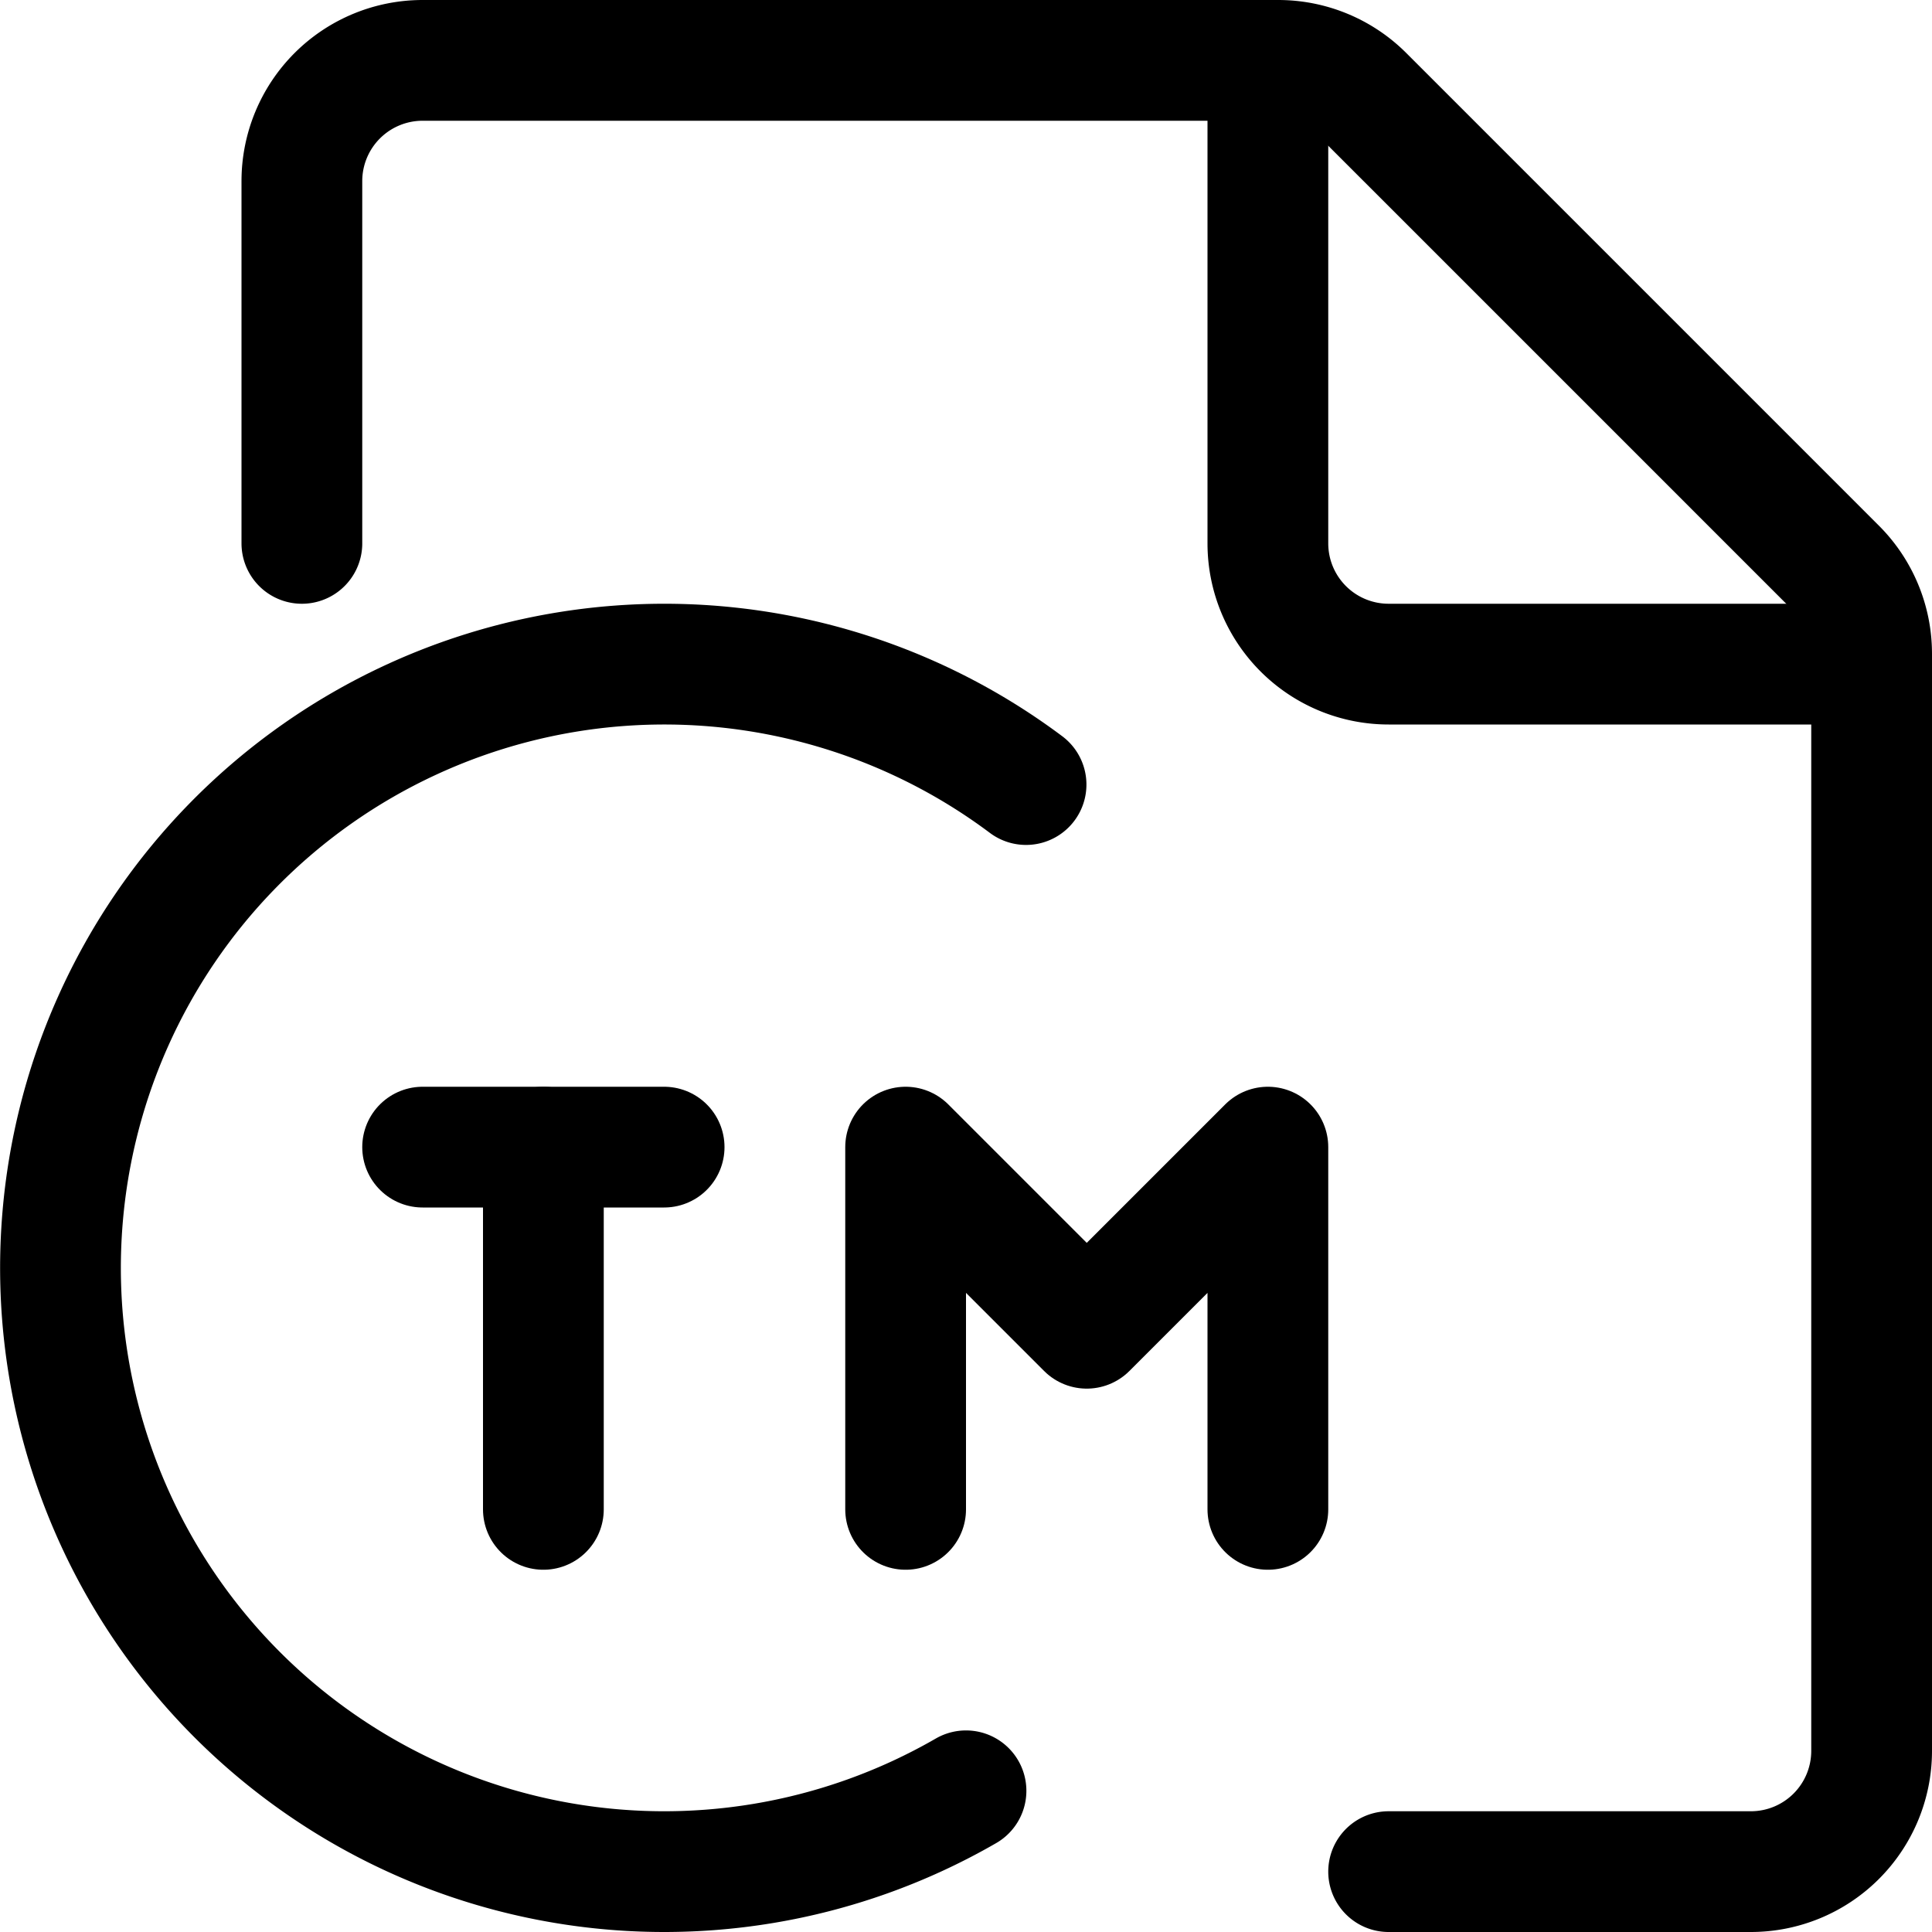 <svg xmlns="http://www.w3.org/2000/svg" viewBox="0 0 24 24"><defs><style>.a{fill:none;stroke:currentColor;stroke-linecap:round;stroke-linejoin:round;stroke-width:1.5px;}</style></defs><title>file-copyright-tm</title><line class="a" x1="6.75" y1="18.75" x2="6.75" y2="14.25"/><line class="a" x1="5.25" y1="14.25" x2="8.25" y2="14.25"/><polyline class="a" points="15.75 18.75 15.75 14.25 13.5 16.5 11.25 14.25 11.25 18.75"/><path class="a" d="M3.75,6.75V2.25A1.5,1.5,0,0,1,5.25.75H15.879a1.5,1.5,0,0,1,1.06.439l5.872,5.872a1.5,1.5,0,0,1,.439,1.06V21.75a1.5,1.5,0,0,1-1.5,1.5h-4.5"/><path class="a" d="M23.25,8.25h-6a1.5,1.5,0,0,1-1.5-1.5v-6"/><path class="a" d="M12,22.246a7.5,7.5,0,1,1,.746-12.5"/></svg>